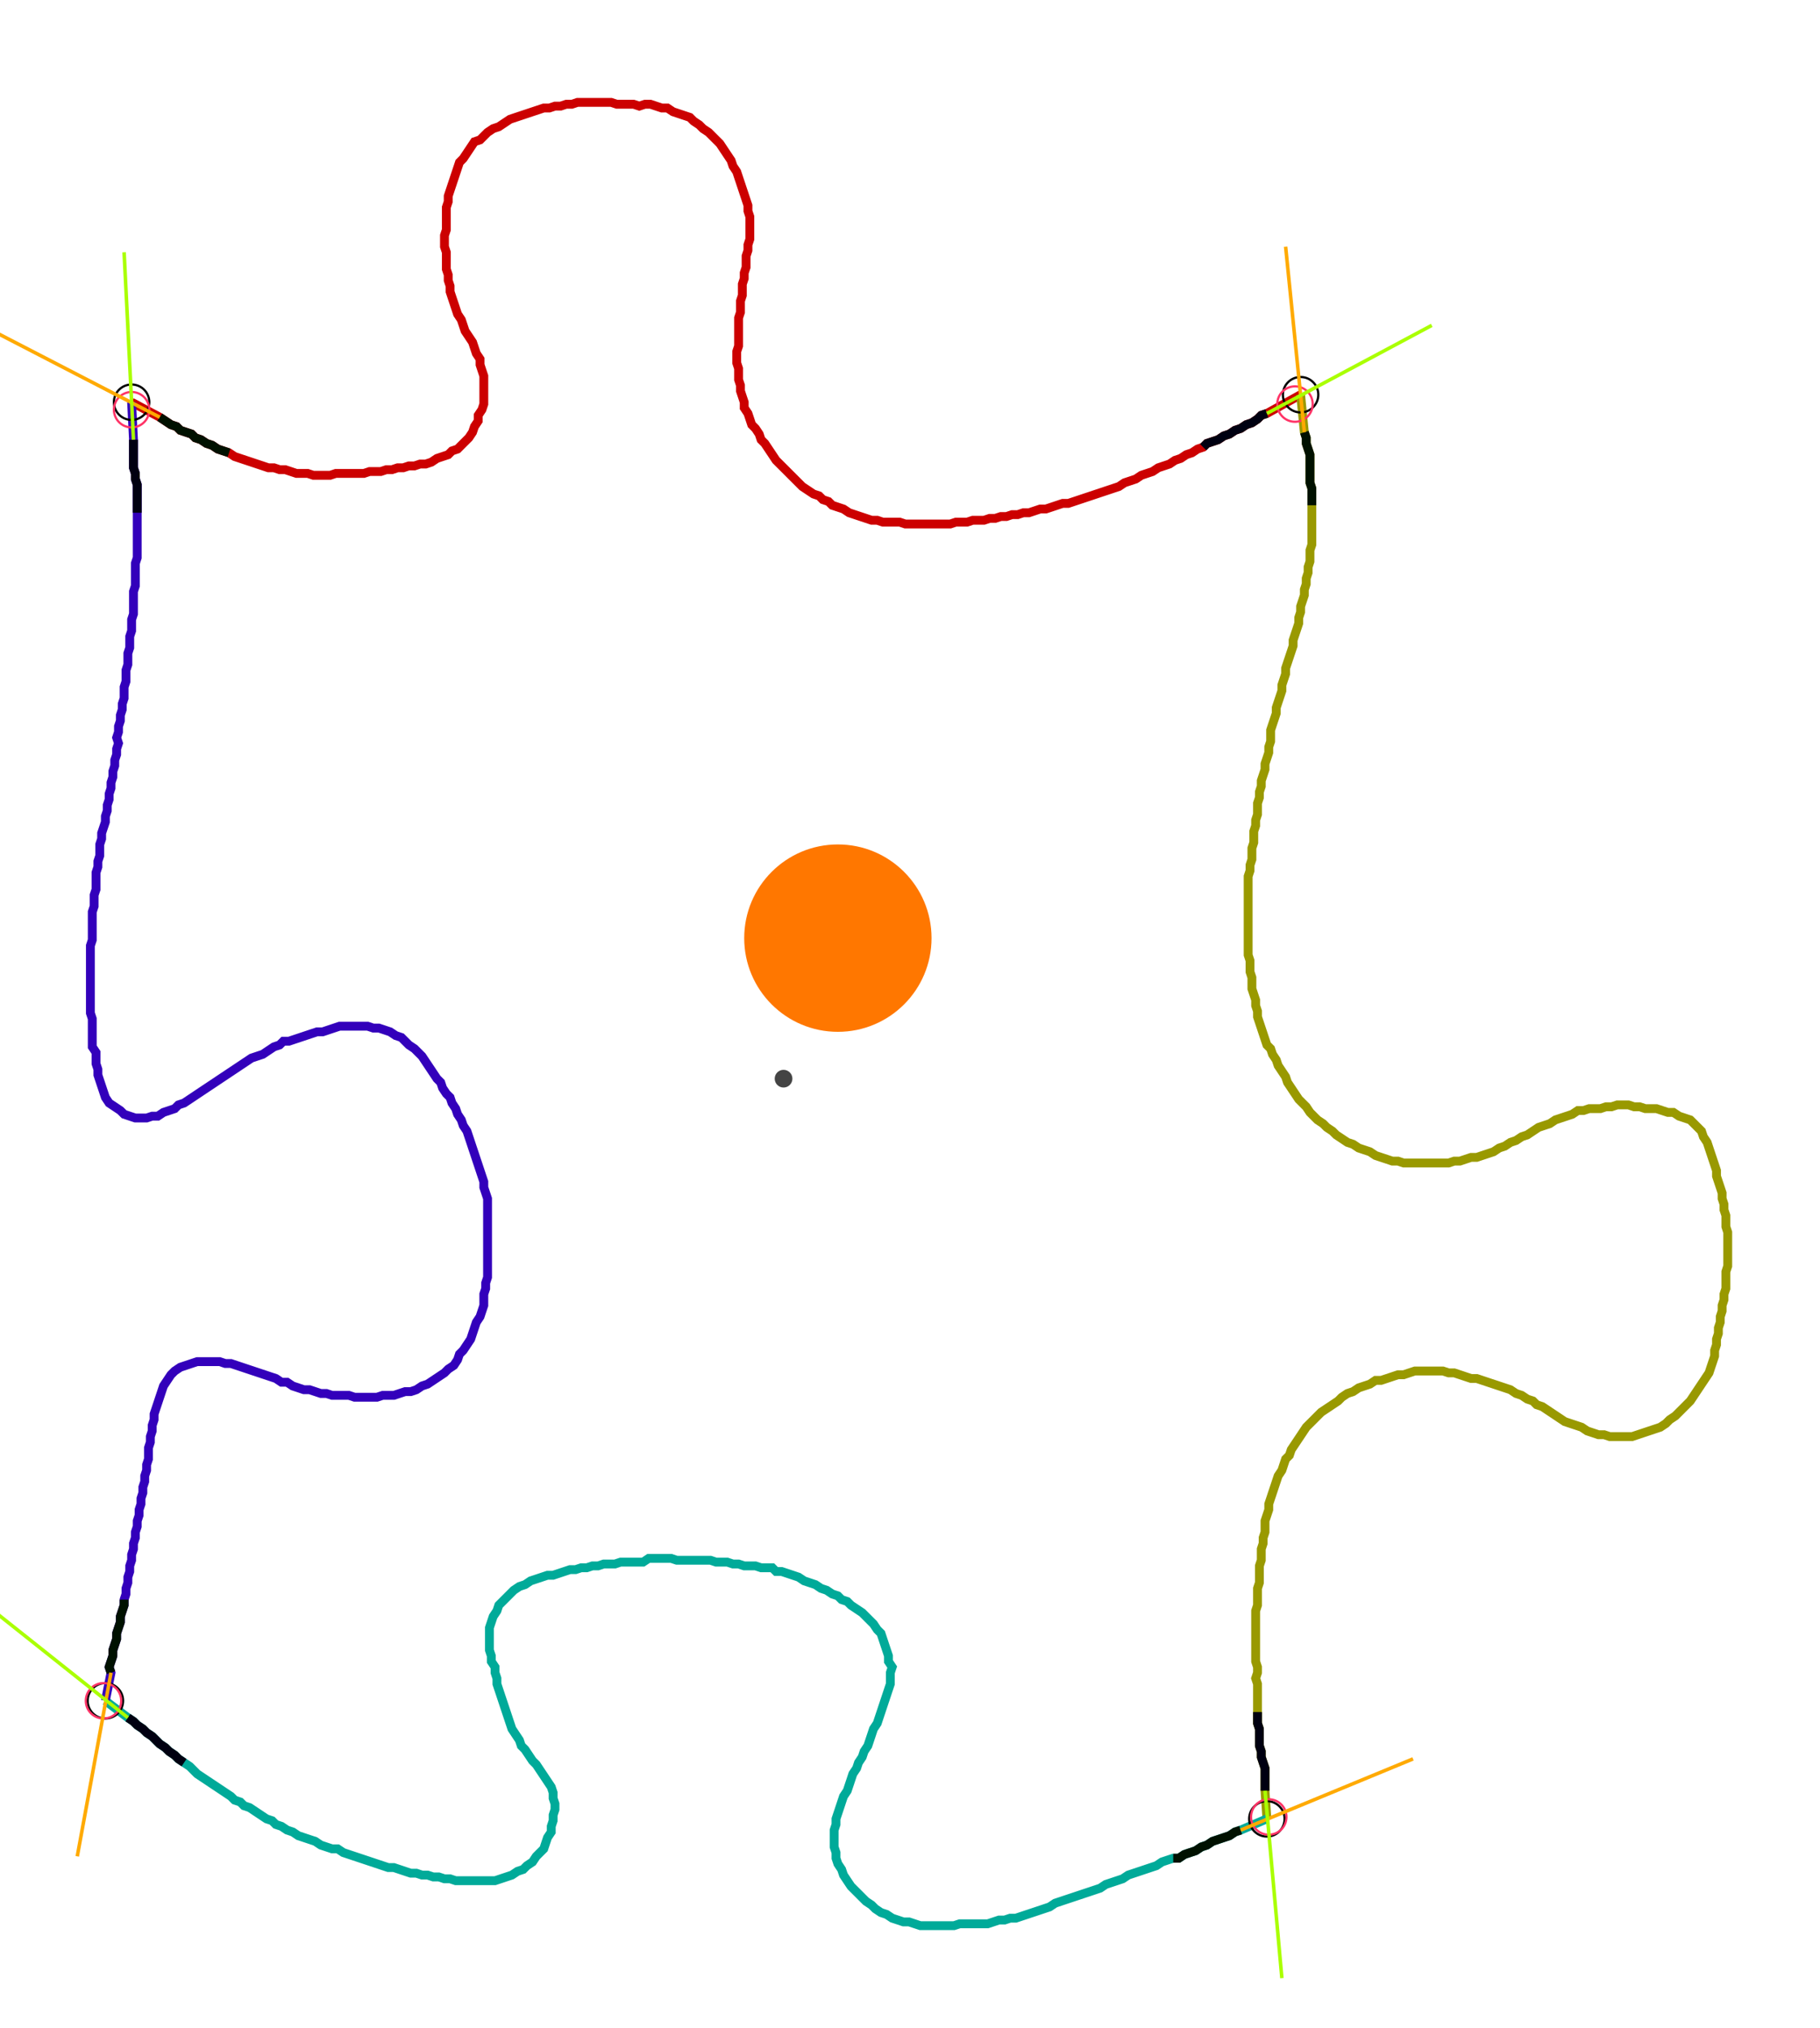 <?xml version="1.0" encoding="UTF-8" standalone="no"?><svg width="556.825" height="620.317" viewBox="-10 -10 205.608 226.772" xmlns="http://www.w3.org/2000/svg" xmlns:xlink="http://www.w3.org/1999/xlink"><polyline points="4.868,34.286 8.042,35.979 8.677,36.402 9.312,36.825 9.947,37.037 10.37,37.46 11.005,37.672 11.64,37.884 12.063,38.307 12.698,38.519 13.333,38.942 13.968,39.153 14.603,39.577 15.238,39.788 15.873,40.0 16.508,40.423 17.143,40.635 17.778,40.847 18.413,41.058 19.048,41.27 19.683,41.481 20.317,41.693 20.952,41.693 21.587,41.905 22.222,41.905 22.857,42.116 23.492,42.328 24.127,42.328 24.762,42.328 25.397,42.54 26.032,42.54 26.667,42.54 27.302,42.54 27.937,42.328 28.571,42.328 29.206,42.328 29.841,42.328 30.476,42.328 31.111,42.328 31.746,42.116 32.381,42.116 33.016,42.116 33.651,41.905 34.286,41.905 34.921,41.693 35.556,41.693 36.19,41.481 36.825,41.481 37.46,41.27 38.095,41.27 38.73,41.058 39.365,40.635 40.0,40.423 40.635,40.212 41.058,39.788 41.693,39.577 42.116,39.153 42.54,38.73 42.963,38.307 43.386,37.672 43.598,37.037 44.021,36.402 44.021,35.767 44.444,35.132 44.656,34.497 44.656,33.862 44.656,33.228 44.656,32.593 44.656,31.958 44.656,31.323 44.444,30.688 44.233,30.053 44.233,29.418 43.81,28.783 43.598,28.148 43.386,27.513 42.963,26.878 42.54,26.243 42.328,25.608 42.116,24.974 41.693,24.339 41.481,23.704 41.27,23.069 41.058,22.434 40.847,21.799 40.847,21.164 40.635,20.529 40.635,19.894 40.423,19.259 40.423,18.624 40.423,17.989 40.423,17.354 40.212,16.72 40.212,16.085 40.212,15.45 40.423,14.815 40.423,14.18 40.423,13.545 40.423,12.91 40.423,12.275 40.635,11.64 40.635,11.005 40.847,10.37 41.058,9.735 41.27,9.101 41.481,8.466 41.693,7.831 41.905,7.196 42.328,6.772 42.751,6.138 43.175,5.503 43.598,4.868 44.233,4.656 44.656,4.233 45.079,3.81 45.714,3.386 46.349,3.175 46.984,2.751 47.619,2.328 48.254,2.116 48.889,1.905 49.524,1.693 50.159,1.481 50.794,1.27 51.429,1.058 52.063,1.058 52.698,0.847 53.333,0.847 53.968,0.635 54.603,0.635 55.238,0.423 55.873,0.423 56.508,0.423 57.143,0.423 57.778,0.423 58.413,0.423 59.048,0.423 59.683,0.635 60.317,0.635 60.952,0.635 61.587,0.635 62.222,0.847 62.857,0.635 63.492,0.635 64.127,0.847 64.762,1.058 65.397,1.058 66.032,1.481 66.667,1.693 67.302,1.905 67.937,2.116 68.36,2.54 68.995,2.963 69.418,3.386 70.053,3.81 70.476,4.233 70.899,4.656 71.323,5.079 71.746,5.714 72.169,6.349 72.593,6.984 72.804,7.619 73.228,8.254 73.439,8.889 73.651,9.524 73.862,10.159 74.074,10.794 74.286,11.429 74.497,12.063 74.497,12.698 74.709,13.333 74.709,13.968 74.709,14.603 74.709,15.238 74.709,15.873 74.497,16.508 74.497,17.143 74.286,17.778 74.286,18.413 74.286,19.048 74.074,19.683 74.074,20.317 73.862,20.952 73.862,21.587 73.862,22.222 73.651,22.857 73.651,23.492 73.651,24.127 73.439,24.762 73.439,25.397 73.439,26.032 73.439,26.667 73.439,27.302 73.439,27.937 73.228,28.571 73.228,29.206 73.228,29.841 73.439,30.476 73.439,31.111 73.439,31.746 73.651,32.381 73.651,33.016 73.862,33.651 74.074,34.286 74.074,34.921 74.497,35.556 74.709,36.19 74.921,36.825 75.344,37.249 75.767,37.884 75.979,38.519 76.402,38.942 76.825,39.577 77.249,40.212 77.672,40.847 78.095,41.27 78.519,41.693 78.942,42.116 79.365,42.54 79.788,42.963 80.212,43.386 80.635,43.81 81.27,44.233 81.905,44.656 82.54,44.868 82.963,45.291 83.598,45.503 84.021,45.926 84.656,46.138 85.291,46.349 85.926,46.772 86.561,46.984 87.196,47.196 87.831,47.407 88.466,47.619 89.101,47.619 89.735,47.831 90.37,47.831 91.005,47.831 91.64,47.831 92.275,48.042 92.91,48.042 93.545,48.042 94.18,48.042 94.815,48.042 95.45,48.042 96.085,48.042 96.72,48.042 97.354,48.042 97.989,47.831 98.624,47.831 99.259,47.831 99.894,47.619 100.529,47.619 101.164,47.619 101.799,47.407 102.434,47.407 103.069,47.196 103.704,47.196 104.339,46.984 104.974,46.984 105.608,46.772 106.243,46.772 106.878,46.561 107.513,46.349 108.148,46.349 108.783,46.138 109.418,45.926 110.053,45.714 110.688,45.714 111.323,45.503 111.958,45.291 112.593,45.079 113.228,44.868 113.862,44.656 114.497,44.444 115.132,44.233 115.767,44.021 116.402,43.81 117.037,43.386 117.672,43.175 118.307,42.963 118.942,42.54 119.577,42.328 120.212,42.116 120.847,41.693 121.481,41.481 122.116,41.27 122.751,40.847 123.386,40.635 124.021,40.212 124.656,40.0 125.291,39.577 125.926,39.365 126.349,38.942 126.984,38.73 127.619,38.519 128.254,38.095 128.889,37.884 129.524,37.46 130.159,37.249 130.794,36.825 131.429,36.614 132.063,36.19 132.487,35.767 133.122,35.556 136.931,33.439" style="fill:none; stroke:#cc0000; stroke-width:1.0"  /><polyline points="136.931,33.439 137.354,37.672 137.566,38.307 137.566,38.942 137.778,39.577 137.989,40.212 137.989,40.847 137.989,41.481 137.989,42.116 137.989,42.751 137.989,43.386 138.201,44.021 138.201,44.656 138.201,45.291 138.201,45.926 138.201,46.561 138.201,47.196 138.201,47.831 138.201,48.466 138.201,49.101 138.201,49.735 138.201,50.37 137.989,51.005 137.989,51.64 137.989,52.275 137.778,52.91 137.778,53.545 137.566,54.18 137.566,54.815 137.354,55.45 137.354,56.085 137.143,56.72 136.931,57.354 136.931,57.989 136.72,58.624 136.72,59.259 136.508,59.894 136.296,60.529 136.085,61.164 136.085,61.799 135.873,62.434 135.661,63.069 135.45,63.704 135.238,64.339 135.238,64.974 135.026,65.608 134.815,66.243 134.815,66.878 134.603,67.513 134.392,68.148 134.18,68.783 134.18,69.418 133.968,70.053 133.757,70.688 133.545,71.323 133.545,71.958 133.545,72.593 133.333,73.228 133.333,73.862 133.122,74.497 132.91,75.132 132.91,75.767 132.698,76.402 132.487,77.037 132.487,77.672 132.275,78.307 132.275,78.942 132.063,79.577 132.063,80.212 132.063,80.847 131.852,81.481 131.852,82.116 131.64,82.751 131.64,83.386 131.64,84.021 131.429,84.656 131.429,85.291 131.429,85.926 131.217,86.561 131.217,87.196 131.005,87.831 131.005,88.466 131.005,89.101 131.005,89.735 131.005,90.37 131.005,91.005 131.005,91.64 131.005,92.275 131.005,92.91 131.005,93.545 131.005,94.18 131.005,94.815 131.005,95.45 131.005,96.085 131.005,96.72 131.217,97.354 131.217,97.989 131.217,98.624 131.429,99.259 131.429,99.894 131.429,100.529 131.64,101.164 131.852,101.799 131.852,102.434 132.063,103.069 132.063,103.704 132.275,104.339 132.487,104.974 132.698,105.608 132.91,106.243 133.122,106.878 133.545,107.302 133.757,107.937 134.18,108.571 134.392,109.206 134.815,109.841 135.238,110.476 135.45,111.111 135.873,111.746 136.296,112.381 136.72,113.016 137.143,113.439 137.566,113.862 137.989,114.497 138.413,114.921 138.836,115.344 139.471,115.767 139.894,116.19 140.529,116.614 140.952,117.037 141.587,117.46 142.222,117.884 142.857,118.095 143.492,118.519 144.127,118.73 144.762,118.942 145.397,119.365 146.032,119.577 146.667,119.788 147.302,120 147.937,120 148.571,120.212 149.206,120.212 149.841,120.212 150.476,120.212 151.111,120.212 151.746,120.212 152.381,120.212 153.016,120.212 153.651,120.212 154.286,120 154.921,120 155.556,119.788 156.19,119.577 156.825,119.577 157.46,119.365 158.095,119.153 158.73,118.942 159.365,118.519 160.0,118.307 160.635,117.884 161.27,117.672 161.905,117.249 162.54,117.037 163.175,116.614 163.81,116.19 164.444,115.979 165.079,115.767 165.714,115.344 166.349,115.132 166.984,114.921 167.619,114.709 168.254,114.286 168.889,114.286 169.524,114.074 170.159,114.074 170.794,114.074 171.429,113.862 172.063,113.862 172.698,113.651 173.333,113.651 173.968,113.651 174.603,113.862 175.238,113.862 175.873,114.074 176.508,114.074 177.143,114.074 177.778,114.286 178.413,114.497 179.048,114.497 179.683,114.921 180.317,115.132 180.952,115.344 181.376,115.767 181.799,116.19 182.222,116.614 182.434,117.249 182.857,117.884 183.069,118.519 183.28,119.153 183.492,119.788 183.704,120.423 183.915,121.058 183.915,121.693 184.127,122.328 184.339,122.963 184.55,123.598 184.55,124.233 184.762,124.868 184.762,125.503 184.974,126.138 184.974,126.772 184.974,127.407 185.185,128.042 185.185,128.677 185.185,129.312 185.185,129.947 185.185,130.582 185.185,131.217 185.185,131.852 184.974,132.487 184.974,133.122 184.974,133.757 184.974,134.392 184.762,135.026 184.762,135.661 184.55,136.296 184.55,136.931 184.339,137.566 184.339,138.201 184.127,138.836 184.127,139.471 183.915,140.106 183.915,140.741 183.704,141.376 183.704,142.011 183.492,142.646 183.28,143.28 183.069,143.915 182.646,144.55 182.222,145.185 181.799,145.82 181.376,146.455 180.952,147.09 180.529,147.513 180.106,147.937 179.683,148.36 179.259,148.783 178.624,149.206 178.201,149.63 177.566,150.053 176.931,150.265 176.296,150.476 175.661,150.688 175.026,150.899 174.392,151.111 173.757,151.111 173.122,151.111 172.487,151.111 171.852,151.111 171.217,150.899 170.582,150.899 169.947,150.688 169.312,150.476 168.677,150.053 168.042,149.841 167.407,149.63 166.772,149.418 166.138,148.995 165.503,148.571 164.868,148.148 164.233,147.725 163.598,147.513 163.175,147.09 162.54,146.878 161.905,146.455 161.27,146.243 160.635,145.82 160.0,145.608 159.365,145.397 158.73,145.185 158.095,144.974 157.46,144.762 156.825,144.55 156.19,144.55 155.556,144.339 154.921,144.127 154.286,143.915 153.651,143.915 153.016,143.704 152.381,143.704 151.746,143.704 151.111,143.704 150.476,143.704 149.841,143.704 149.206,143.915 148.571,144.127 147.937,144.127 147.302,144.339 146.667,144.55 146.032,144.762 145.397,144.762 144.762,145.185 144.127,145.397 143.492,145.608 142.857,146.032 142.222,146.243 141.587,146.667 141.164,147.09 140.529,147.513 139.894,147.937 139.259,148.36 138.836,148.783 138.413,149.206 137.989,149.63 137.566,150.053 137.143,150.688 136.72,151.323 136.296,151.958 135.873,152.593 135.661,153.228 135.238,153.651 135.026,154.286 134.815,154.921 134.392,155.556 134.18,156.19 133.968,156.825 133.757,157.46 133.545,158.095 133.333,158.73 133.333,159.365 133.122,160.0 132.91,160.635 132.91,161.27 132.91,161.905 132.698,162.54 132.698,163.175 132.487,163.81 132.487,164.444 132.487,165.079 132.275,165.714 132.275,166.349 132.275,166.984 132.275,167.619 132.063,168.254 132.063,168.889 132.063,169.524 132.063,170.159 131.852,170.794 131.852,171.429 131.852,172.063 131.852,172.698 131.852,173.333 131.852,173.968 131.852,174.603 131.852,175.238 131.852,175.873 131.852,176.508 132.063,177.143 132.063,177.778 131.852,178.413 132.063,179.048 132.063,179.683 132.063,180.317 132.063,180.952 132.063,181.587 132.063,182.222 132.063,182.857 132.063,183.492 132.275,184.127 132.275,184.762 132.275,185.397 132.275,186.032 132.487,186.667 132.487,187.302 132.698,187.937 132.91,188.571 132.91,189.206 132.91,189.841 132.91,190.476 132.91,191.111 133.122,194.286" style="fill:none; stroke:#999900; stroke-width:1.0"  /><polyline points="133.122,194.286 130.159,195.556 129.524,195.767 128.889,196.19 128.254,196.402 127.619,196.614 126.984,196.825 126.349,197.249 125.714,197.46 125.079,197.884 124.444,198.095 123.81,198.307 123.175,198.73 122.54,198.73 121.905,198.942 121.27,199.153 120.635,199.577 120,199.788 119.365,200 118.73,200.212 118.095,200.423 117.46,200.635 116.825,201.058 116.19,201.27 115.556,201.481 114.921,201.693 114.286,202.116 113.651,202.328 113.016,202.54 112.381,202.751 111.746,202.963 111.111,203.175 110.476,203.386 109.841,203.598 109.206,203.81 108.571,204.233 107.937,204.444 107.302,204.656 106.667,204.868 106.032,205.079 105.397,205.291 104.762,205.503 104.127,205.503 103.492,205.714 102.857,205.714 102.222,205.926 101.587,206.138 100.952,206.138 100.317,206.138 99.683,206.138 99.048,206.138 98.413,206.138 97.778,206.349 97.143,206.349 96.508,206.349 95.873,206.349 95.238,206.349 94.603,206.349 93.968,206.349 93.333,206.138 92.698,205.926 92.063,205.926 91.429,205.714 90.794,205.503 90.159,205.079 89.524,204.868 88.889,204.444 88.466,204.021 87.831,203.598 87.407,203.175 86.984,202.751 86.561,202.328 86.138,201.905 85.714,201.27 85.291,200.635 85.079,200 84.656,199.365 84.444,198.73 84.444,198.095 84.233,197.46 84.233,196.825 84.233,196.19 84.233,195.556 84.444,194.921 84.444,194.286 84.656,193.651 84.868,193.016 85.079,192.381 85.291,191.746 85.714,191.111 85.926,190.476 86.138,189.841 86.349,189.206 86.772,188.571 86.984,187.937 87.407,187.302 87.619,186.667 88.042,186.032 88.254,185.397 88.466,184.762 88.677,184.127 89.101,183.492 89.312,182.857 89.524,182.222 89.735,181.587 89.947,180.952 90.159,180.317 90.37,179.683 90.582,179.048 90.582,178.413 90.582,177.778 90.794,177.143 90.37,176.508 90.37,175.873 90.159,175.238 89.947,174.603 89.735,173.968 89.524,173.333 89.101,172.91 88.677,172.275 88.254,171.852 87.831,171.429 87.407,171.005 86.772,170.582 86.138,170.159 85.714,169.735 85.079,169.524 84.656,169.101 84.021,168.889 83.386,168.466 82.751,168.254 82.116,167.831 81.481,167.619 80.847,167.407 80.212,166.984 79.577,166.772 78.942,166.561 78.307,166.349 77.672,166.349 77.249,165.926 76.614,165.926 75.979,165.926 75.344,165.714 74.709,165.714 74.074,165.714 73.439,165.503 72.804,165.503 72.169,165.291 71.534,165.291 70.899,165.291 70.265,165.079 69.63,165.079 68.995,165.079 68.36,165.079 67.725,165.079 67.09,165.079 66.455,165.079 65.82,164.868 65.185,164.868 64.55,164.868 63.915,164.868 63.28,164.868 62.646,165.291 62.011,165.291 61.376,165.291 60.741,165.291 60.106,165.291 59.471,165.503 58.836,165.503 58.201,165.503 57.566,165.714 56.931,165.714 56.296,165.926 55.661,165.926 55.026,166.138 54.392,166.138 53.757,166.349 53.122,166.561 52.487,166.772 51.852,166.772 51.217,166.984 50.582,167.196 49.947,167.407 49.312,167.831 48.677,168.042 48.042,168.466 47.619,168.889 47.196,169.312 46.772,169.735 46.349,170.159 46.138,170.794 45.714,171.429 45.503,172.063 45.291,172.698 45.291,173.333 45.291,173.968 45.291,174.603 45.291,175.238 45.503,175.873 45.503,176.508 45.926,177.143 45.926,177.778 46.138,178.413 46.138,179.048 46.349,179.683 46.561,180.317 46.772,180.952 46.984,181.587 47.196,182.222 47.407,182.857 47.619,183.492 47.831,184.127 48.254,184.762 48.677,185.397 48.889,186.032 49.312,186.455 49.735,187.09 50.159,187.725 50.582,188.148 51.005,188.783 51.429,189.418 51.852,190.053 52.275,190.688 52.487,191.323 52.487,191.958 52.698,192.593 52.698,193.228 52.487,193.862 52.487,194.497 52.275,195.132 52.275,195.767 51.852,196.402 51.64,197.037 51.429,197.672 51.005,198.095 50.582,198.519 50.159,199.153 49.524,199.577 49.101,200 48.466,200.212 47.831,200.635 47.196,200.847 46.561,201.058 45.926,201.27 45.291,201.27 44.656,201.27 44.021,201.27 43.386,201.27 42.751,201.27 42.116,201.27 41.481,201.27 40.847,201.058 40.212,201.058 39.577,200.847 38.942,200.847 38.307,200.635 37.672,200.635 37.037,200.423 36.402,200.423 35.767,200.212 35.132,200 34.497,199.788 33.862,199.788 33.228,199.577 32.593,199.365 31.958,199.153 31.323,198.942 30.688,198.73 30.053,198.519 29.418,198.307 28.783,198.095 28.148,197.672 27.513,197.672 26.878,197.46 26.243,197.249 25.608,196.825 24.974,196.614 24.339,196.402 23.704,196.19 23.069,195.767 22.434,195.556 21.799,195.132 21.164,194.921 20.741,194.497 20.106,194.286 19.471,193.862 18.836,193.439 18.201,193.016 17.566,192.804 17.143,192.381 16.508,192.169 16.085,191.746 15.45,191.323 14.815,190.899 14.18,190.476 13.545,190.053 12.91,189.63 12.275,189.206 11.852,188.783 11.429,188.36 10.794,187.937 10.159,187.513 9.735,187.09 9.101,186.667 8.677,186.243 8.042,185.82 7.619,185.397 7.196,184.974 6.561,184.55 6.138,184.127 5.503,183.704 5.079,183.28 4.444,182.857 1.905,180.952" style="fill:none; stroke:#00aa99; stroke-width:1.0"  /><polyline points="1.905,180.952 2.54,177.778 2.328,177.143 2.54,176.508 2.751,175.873 2.751,175.238 2.963,174.603 3.175,173.968 3.175,173.333 3.386,172.698 3.598,172.063 3.598,171.429 3.81,170.794 4.021,170.159 4.021,169.524 4.233,168.889 4.233,168.254 4.444,167.619 4.444,166.984 4.656,166.349 4.656,165.714 4.868,165.079 4.868,164.444 5.079,163.81 5.079,163.175 5.291,162.54 5.291,161.905 5.503,161.27 5.503,160.635 5.714,160.0 5.714,159.365 5.926,158.73 5.926,158.095 6.138,157.46 6.138,156.825 6.349,156.19 6.349,155.556 6.561,154.921 6.561,154.286 6.772,153.651 6.772,153.016 6.772,152.381 6.984,151.746 6.984,151.111 7.196,150.476 7.196,149.841 7.407,149.206 7.407,148.571 7.619,147.937 7.831,147.302 8.042,146.667 8.254,146.032 8.466,145.397 8.889,144.762 9.312,144.127 9.735,143.704 10.37,143.28 11.005,143.069 11.64,142.857 12.275,142.646 12.91,142.646 13.545,142.646 14.18,142.646 14.815,142.646 15.45,142.857 16.085,142.857 16.72,143.069 17.354,143.28 17.989,143.492 18.624,143.704 19.259,143.915 19.894,144.127 20.529,144.339 21.164,144.55 21.799,144.974 22.434,144.974 23.069,145.397 23.704,145.608 24.339,145.82 24.974,145.82 25.608,146.032 26.243,146.243 26.878,146.243 27.513,146.455 28.148,146.455 28.783,146.455 29.418,146.455 30.053,146.667 30.688,146.667 31.323,146.667 31.958,146.667 32.593,146.667 33.228,146.455 33.862,146.455 34.497,146.455 35.132,146.243 35.767,146.032 36.402,146.032 37.037,145.82 37.672,145.397 38.307,145.185 38.942,144.762 39.577,144.339 40.212,143.915 40.635,143.492 41.27,143.069 41.693,142.434 41.905,141.799 42.328,141.376 42.751,140.741 43.175,140.106 43.386,139.471 43.598,138.836 43.81,138.201 44.233,137.566 44.444,136.931 44.656,136.296 44.656,135.661 44.656,135.026 44.868,134.392 44.868,133.757 45.079,133.122 45.079,132.487 45.079,131.852 45.079,131.217 45.079,130.582 45.079,129.947 45.079,129.312 45.079,128.677 45.079,128.042 45.079,127.407 45.079,126.772 45.079,126.138 45.079,125.503 45.079,124.868 45.079,124.233 44.868,123.598 44.656,122.963 44.656,122.328 44.444,121.693 44.233,121.058 44.021,120.423 43.81,119.788 43.598,119.153 43.386,118.519 43.175,117.884 42.963,117.249 42.751,116.614 42.328,115.979 42.116,115.344 41.693,114.709 41.481,114.074 41.058,113.439 40.847,112.804 40.423,112.381 40.0,111.746 39.788,111.111 39.365,110.688 38.942,110.053 38.519,109.418 38.095,108.783 37.672,108.148 37.249,107.725 36.825,107.302 36.19,106.878 35.767,106.455 35.344,106.032 34.709,105.82 34.074,105.397 33.439,105.185 32.804,104.974 32.169,104.974 31.534,104.762 30.899,104.762 30.265,104.762 29.63,104.762 28.995,104.762 28.36,104.762 27.725,104.974 27.09,105.185 26.455,105.397 25.82,105.397 25.185,105.608 24.55,105.82 23.915,106.032 23.28,106.243 22.646,106.455 22.011,106.455 21.587,106.878 20.952,107.09 20.317,107.513 19.683,107.937 19.048,108.148 18.413,108.36 17.778,108.783 17.143,109.206 16.508,109.63 15.873,110.053 15.238,110.476 14.603,110.899 13.968,111.323 13.333,111.746 12.698,112.169 12.063,112.593 11.429,113.016 10.794,113.439 10.159,113.651 9.735,114.074 9.101,114.286 8.466,114.497 7.831,114.921 7.196,114.921 6.561,115.132 5.926,115.132 5.291,115.132 4.656,114.921 4.021,114.709 3.598,114.286 2.963,113.862 2.328,113.439 1.905,112.804 1.693,112.169 1.481,111.534 1.27,110.899 1.058,110.265 1.058,109.63 0.847,108.995 0.847,108.36 0.847,107.725 0.423,107.09 0.423,106.455 0.423,105.82 0.423,105.185 0.423,104.55 0.423,103.915 0.212,103.28 0.212,102.646 0.212,102.011 0.212,101.376 0.212,100.741 0.212,100.106 0.212,99.471 0.212,98.836 0.212,98.201 0.212,97.566 0.212,96.931 0.212,96.296 0.212,95.661 0.423,95.026 0.423,94.392 0.423,93.757 0.423,93.122 0.423,92.487 0.423,91.852 0.635,91.217 0.635,90.582 0.635,89.947 0.847,89.312 0.847,88.677 0.847,88.042 0.847,87.407 1.058,86.772 1.058,86.138 1.27,85.503 1.27,84.868 1.27,84.233 1.481,83.598 1.481,82.963 1.693,82.328 1.905,81.693 1.905,81.058 2.116,80.423 2.116,79.788 2.328,79.153 2.328,78.519 2.54,77.884 2.54,77.249 2.751,76.614 2.751,75.979 2.963,75.344 2.963,74.709 3.175,74.074 3.175,73.439 3.386,72.804 3.175,72.169 3.386,71.534 3.386,70.899 3.598,70.265 3.598,69.63 3.81,68.995 3.81,68.36 4.021,67.725 4.021,67.09 4.021,66.455 4.233,65.82 4.233,65.185 4.233,64.55 4.444,63.915 4.444,63.28 4.444,62.646 4.656,62.011 4.656,61.376 4.656,60.741 4.868,60.106 4.868,59.471 4.868,58.836 5.079,58.201 5.079,57.566 5.079,56.931 5.079,56.296 5.079,55.661 5.291,55.026 5.291,54.392 5.291,53.757 5.291,53.122 5.291,52.487 5.503,51.852 5.503,51.217 5.503,50.582 5.503,49.947 5.503,49.312 5.503,48.677 5.503,48.042 5.503,47.407 5.503,46.772 5.503,46.138 5.503,45.503 5.503,44.868 5.503,44.233 5.503,43.598 5.291,42.963 5.291,42.328 5.079,41.693 5.079,41.058 5.079,40.423 5.079,39.788 5.079,39.153 5.079,38.519 4.868,34.286" style="fill:none; stroke:#3300bb; stroke-width:1.0"  /><circle cx="4.868" cy="34.286" r="2.0" style="fill:none; stroke:#000000aa; stroke-width:0.25" /><circle cx="136.931" cy="33.439" r="2.0" style="fill:none; stroke:#000000aa; stroke-width:0.25" /><circle cx="133.122" cy="194.286" r="2.0" style="fill:none; stroke:#000000aa; stroke-width:0.25" /><circle cx="1.905" cy="180.952" r="2.0" style="fill:none; stroke:#000000aa; stroke-width:0.25" /><circle cx="4.868" cy="35.132" r="2.0" style="fill:none; stroke:#ff3366aa; stroke-width:0.25" /><circle cx="136.296" cy="34.497" r="2.0" style="fill:none; stroke:#ff3366aa; stroke-width:0.25" /><circle cx="133.333" cy="194.074" r="2.0" style="fill:none; stroke:#ff3366aa; stroke-width:0.25" /><circle cx="1.693" cy="180.952" r="2.0" style="fill:none; stroke:#ff3366aa; stroke-width:0.25" /><polyline points="15.873,40.0 15.238,39.788 14.603,39.577 13.968,39.153 13.333,38.942 12.698,38.519 12.063,38.307 11.64,37.884 11.005,37.672 10.37,37.46 9.947,37.037 9.312,36.825 8.677,36.402 8.042,35.979" style="fill:none; stroke:#001100; stroke-width:1.0" /><polyline points="5.503,46.772 5.503,46.138 5.503,45.503 5.503,44.868 5.503,44.233 5.503,43.598 5.291,42.963 5.291,42.328 5.079,41.693 5.079,41.058 5.079,40.423 5.079,39.788 5.079,39.153 5.079,38.519" style="fill:none; stroke:#000011; stroke-width:1.0" /><polyline points="138.201,45.926 138.201,45.291 138.201,44.656 138.201,44.021 137.989,43.386 137.989,42.751 137.989,42.116 137.989,41.481 137.989,40.847 137.989,40.212 137.778,39.577 137.566,38.942 137.566,38.307 137.354,37.672" style="fill:none; stroke:#001100; stroke-width:1.0" /><polyline points="125.926,39.365 126.349,38.942 126.984,38.73 127.619,38.519 128.254,38.095 128.889,37.884 129.524,37.46 130.159,37.249 130.794,36.825 131.429,36.614 132.063,36.19 132.487,35.767 133.122,35.556" style="fill:none; stroke:#000011; stroke-width:1.0" /><polyline points="122.54,198.73 123.175,198.73 123.81,198.307 124.444,198.095 125.079,197.884 125.714,197.46 126.349,197.249 126.984,196.825 127.619,196.614 128.254,196.402 128.889,196.19 129.524,195.767 130.159,195.556" style="fill:none; stroke:#001100; stroke-width:1.0" /><polyline points="132.063,182.222 132.063,182.857 132.063,183.492 132.275,184.127 132.275,184.762 132.275,185.397 132.275,186.032 132.487,186.667 132.487,187.302 132.698,187.937 132.91,188.571 132.91,189.206 132.91,189.841 132.91,190.476 132.91,191.111" style="fill:none; stroke:#000011; stroke-width:1.0" /><polyline points="4.021,169.524 4.021,170.159 3.81,170.794 3.598,171.429 3.598,172.063 3.386,172.698 3.175,173.333 3.175,173.968 2.963,174.603 2.751,175.238 2.751,175.873 2.54,176.508 2.328,177.143 2.54,177.778" style="fill:none; stroke:#001100; stroke-width:1.0" /><polyline points="10.794,187.937 10.159,187.513 9.735,187.09 9.101,186.667 8.677,186.243 8.042,185.82 7.619,185.397 7.196,184.974 6.561,184.55 6.138,184.127 5.503,183.704 5.079,183.28 4.444,182.857" style="fill:none; stroke:#000011; stroke-width:1.0" /><polyline points="8.042,35.979 -10.794,26.243" style="fill:none; stroke:#ffaa00; stroke-width:0.4" /><polyline points="5.079,38.519 4.021,17.354" style="fill:none; stroke:#aaff00; stroke-width:0.4" /><polyline points="137.354,37.672 135.238,16.72" style="fill:none; stroke:#ffaa00; stroke-width:0.4" /><polyline points="133.122,35.556 151.746,25.608" style="fill:none; stroke:#aaff00; stroke-width:0.4" /><polyline points="130.159,195.556 149.63,187.513" style="fill:none; stroke:#ffaa00; stroke-width:0.4" /><polyline points="132.91,191.111 134.815,212.275" style="fill:none; stroke:#aaff00; stroke-width:0.4" /><polyline points="2.54,177.778 -1.27,198.519" style="fill:none; stroke:#ffaa00; stroke-width:0.4" /><polyline points="4.444,182.857 -12.063,169.735" style="fill:none; stroke:#aaff00; stroke-width:0.4" /><circle cx="78.519" cy="110.688" r="1.0" style="fill:#444444; stroke-width:0" /><circle cx="84.656" cy="94.815" r="10.582" style="fill:#ff770022; stroke-width:0" /><circle cx="84.656" cy="94.815" r="1.0" style="fill:#ff7700; stroke-width:0" /></svg>